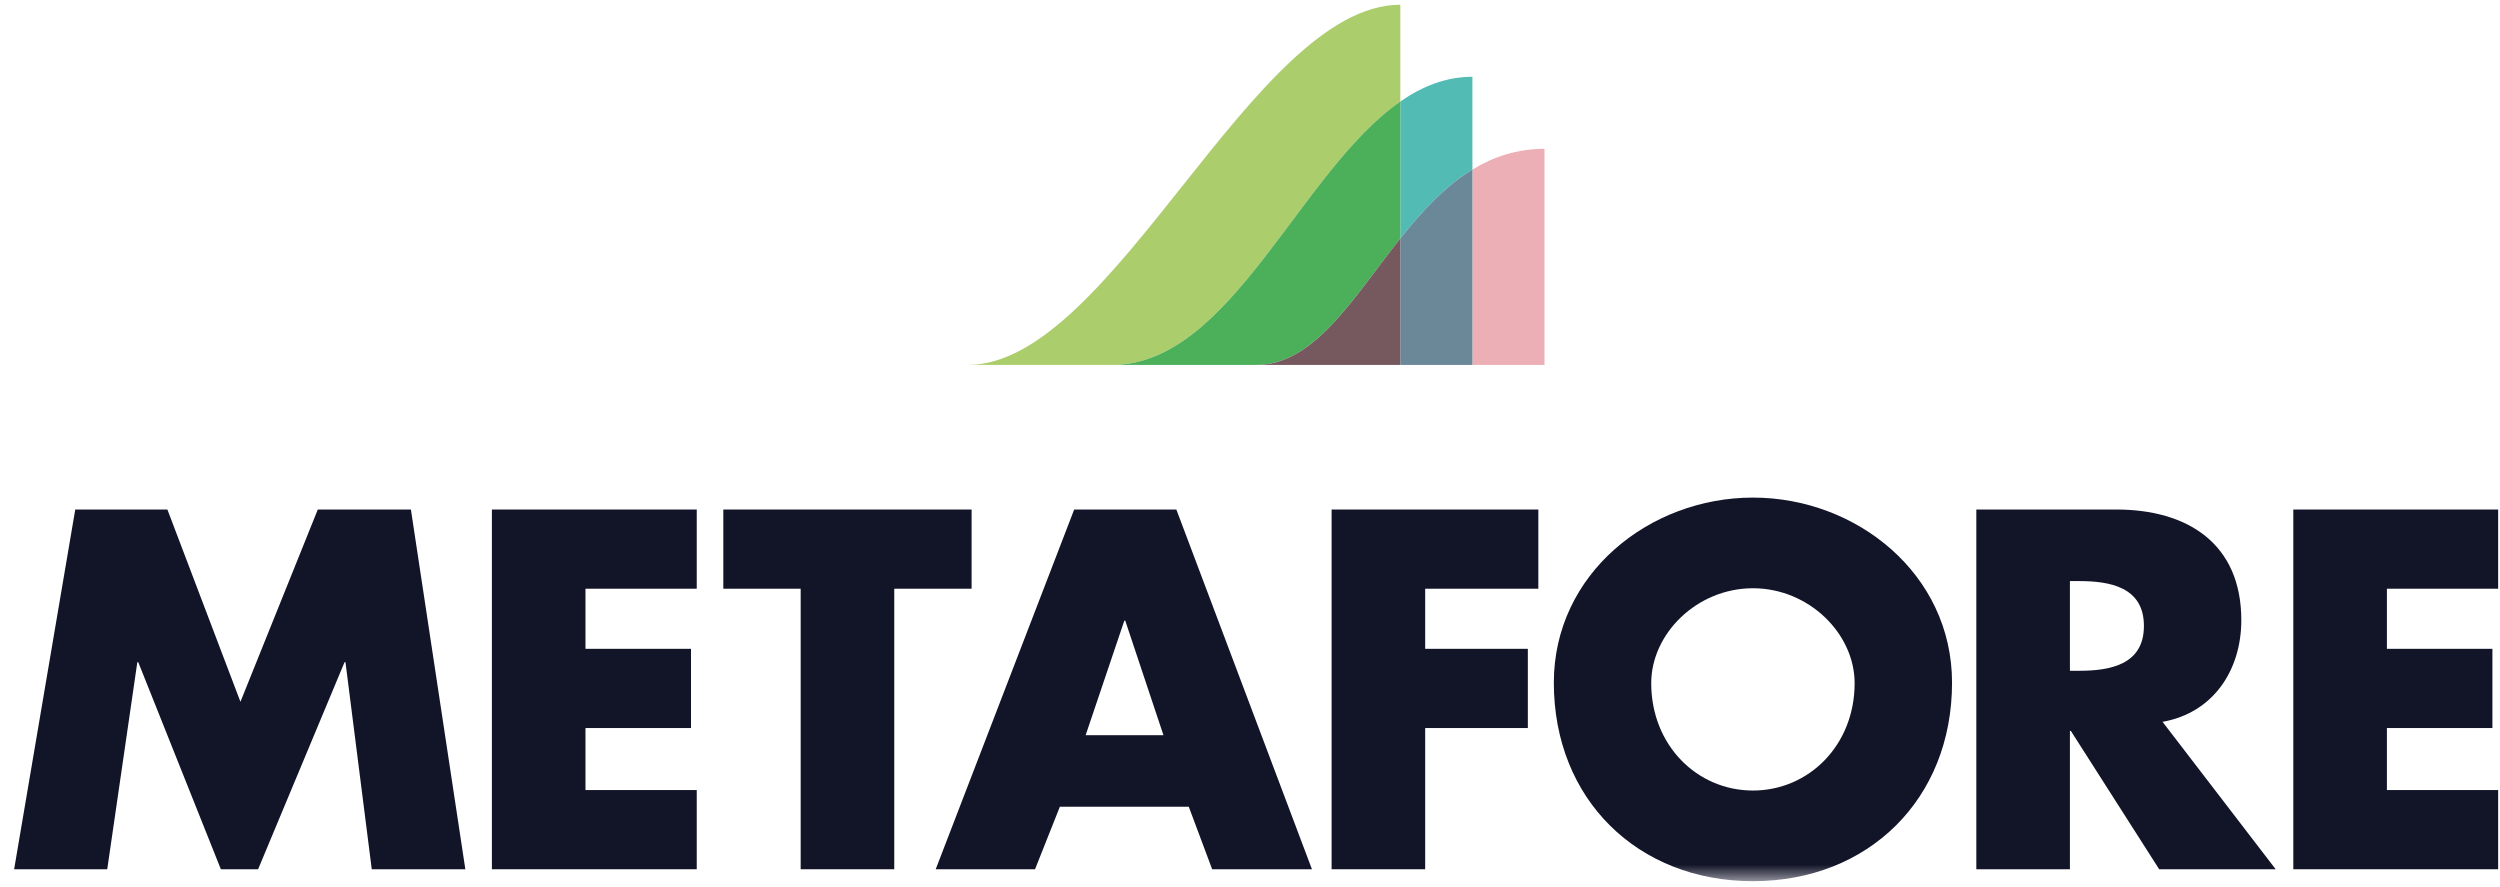 <?xml version="1.0" encoding="UTF-8" standalone="no"?>
<svg width="141px" height="50px" viewBox="0 0 141 50" version="1.1" xmlns="http://www.w3.org/2000/svg" xmlns:xlink="http://www.w3.org/1999/xlink" xmlns:sketch="http://www.bohemiancoding.com/sketch/ns">
    <!-- Generator: Sketch 3.5.2 (25235) - http://www.bohemiancoding.com/sketch -->
    <title>Metafore box logo</title>
    <desc>Created with Sketch.</desc>
    <defs>
        <path id="path-1" d="M0,0 L140.099,0 L140.099,49.432 L0,49.432"></path>
    </defs>
    <g id="Page-1" stroke="none" stroke-width="1" fill="none" fill-rule="evenodd" sketch:type="MSPage">
        <g id="METAFORE-PRODUKTEN-desktop" sketch:type="MSArtboardGroup" transform="translate(-649, -10)">
            <g id="Metafore-box-logo" sketch:type="MSLayerGroup" transform="translate(630, 10)">
                <g id="Metafore-logo" transform="translate(19.797, 0.267)">
                    <path d="M82.247,9.296 L82.247,20.315 L86.313,20.315 L86.313,8.126 C84.766,8.126 83.433,8.573 82.247,9.296" id="Fill-1" fill="#ECAFB5" sketch:type="MSShapeGroup"></path>
                    <path d="M82.247,9.296 L82.247,4.063 C80.77,4.063 79.432,4.591 78.181,5.458 L78.181,13.182 C79.384,11.669 80.689,10.245 82.247,9.296" id="Fill-3" fill="#51BBB4" sketch:type="MSShapeGroup"></path>
                    <path d="M78.181,13.182 L78.181,20.315 L82.247,20.315 L82.247,9.296 C80.689,10.245 79.384,11.669 78.181,13.182" id="Fill-5" fill="#6A8898" sketch:type="MSShapeGroup"></path>
                    <path d="M78.181,5.458 L78.181,0 C69.88,0 61.974,20.315 53.786,20.315 L61.918,20.315 C68.629,20.315 72.496,9.395 78.181,5.458" id="Fill-7" fill="#ACCD6C" sketch:type="MSShapeGroup"></path>
                    <path d="M78.181,13.182 L78.181,5.458 C72.496,9.395 68.629,20.315 61.918,20.315 L70.049,20.315 C73.352,20.315 75.516,16.533 78.181,13.182" id="Fill-9" fill="#4CB05B" sketch:type="MSShapeGroup"></path>
                    <path d="M70.049,20.315 L78.181,20.315 L78.181,13.182 C75.516,16.533 73.352,20.315 70.049,20.315" id="Fill-11" fill="#75595F" sketch:type="MSShapeGroup"></path>
                    <path d="M3.447,28.47 L8.644,28.47 L12.764,39.314 L17.127,28.47 L22.378,28.47 L25.448,48.759 L20.17,48.759 L18.688,37.081 L18.635,37.081 L13.76,48.759 L11.66,48.759 L7.001,37.081 L6.948,37.081 L5.251,48.759 L2.82351711e-05,48.759 L3.447,28.47 Z" id="Fill-13" fill="#121428" sketch:type="MSShapeGroup"></path>
                    <path d="M32.224,32.937 L32.224,36.327 L38.175,36.327 L38.175,40.794 L32.224,40.794 L32.224,44.292 L38.499,44.292 L38.499,48.759 L26.946,48.759 L26.946,28.47 L38.499,28.47 L38.499,32.937 L32.224,32.937 Z" id="Fill-15" fill="#121428" sketch:type="MSShapeGroup"></path>
                    <path d="M49.639,48.759 L44.361,48.759 L44.361,32.937 L39.998,32.937 L39.998,28.47 L54.001,28.47 L54.001,32.937 L49.639,32.937 L49.639,48.759 Z" id="Fill-17" fill="#121428" sketch:type="MSShapeGroup"></path>
                    <path d="M62.668,34.74 L62.614,34.74 L60.433,41.198 L64.822,41.198 L62.668,34.74 Z M58.979,45.234 L57.579,48.759 L51.977,48.759 L59.787,28.47 L65.549,28.47 L73.197,48.759 L67.569,48.759 L66.25,45.234 L58.979,45.234 Z" id="Fill-19" fill="#121428" sketch:type="MSShapeGroup"></path>
                    <path d="M79.583,32.937 L79.583,36.327 L85.373,36.327 L85.373,40.794 L79.583,40.794 L79.583,48.759 L74.305,48.759 L74.305,28.47 L85.965,28.47 L85.965,32.937 L79.583,32.937 Z" id="Fill-21" fill="#121428" sketch:type="MSShapeGroup"></path>
                    <g id="Group-25">
                        <mask id="mask-2" sketch:name="Clip 24" fill="white">
                            <use xlink:href="#path-1"></use>
                        </mask>
                        <g id="Clip-24"></g>
                        <path d="M92.332,38.265 C92.332,41.763 94.917,44.319 98.068,44.319 C101.219,44.319 103.804,41.763 103.804,38.265 C103.804,35.466 101.219,32.91 98.068,32.91 C94.917,32.91 92.332,35.466 92.332,38.265 M109.298,38.238 C109.298,44.804 104.585,49.432 98.068,49.432 C91.552,49.432 86.839,44.804 86.839,38.238 C86.839,32.103 92.225,27.797 98.068,27.797 C103.912,27.797 109.298,32.103 109.298,38.238" id="Fill-23" fill="#121428" sketch:type="MSShapeGroup" mask="url(#mask-2)"></path>
                    </g>
                    <path d="M115.946,37.565 L116.457,37.565 C118.181,37.565 120.12,37.242 120.12,35.036 C120.12,32.829 118.181,32.506 116.457,32.506 L115.946,32.506 L115.946,37.565 Z M127.552,48.759 L120.981,48.759 L115.999,40.956 L115.946,40.956 L115.946,48.759 L110.668,48.759 L110.668,28.47 L118.558,28.47 C122.57,28.47 125.613,30.38 125.613,34.713 C125.613,37.511 124.051,39.933 121.17,40.444 L127.552,48.759 Z" id="Fill-26" fill="#121428" sketch:type="MSShapeGroup"></path>
                    <path d="M133.824,32.937 L133.824,36.327 L139.775,36.327 L139.775,40.794 L133.824,40.794 L133.824,44.292 L140.099,44.292 L140.099,48.759 L128.546,48.759 L128.546,28.47 L140.099,28.47 L140.099,32.937 L133.824,32.937 Z" id="Fill-28" fill="#121428" sketch:type="MSShapeGroup"></path>
                </g>
            </g>
        </g>
    </g>
</svg>